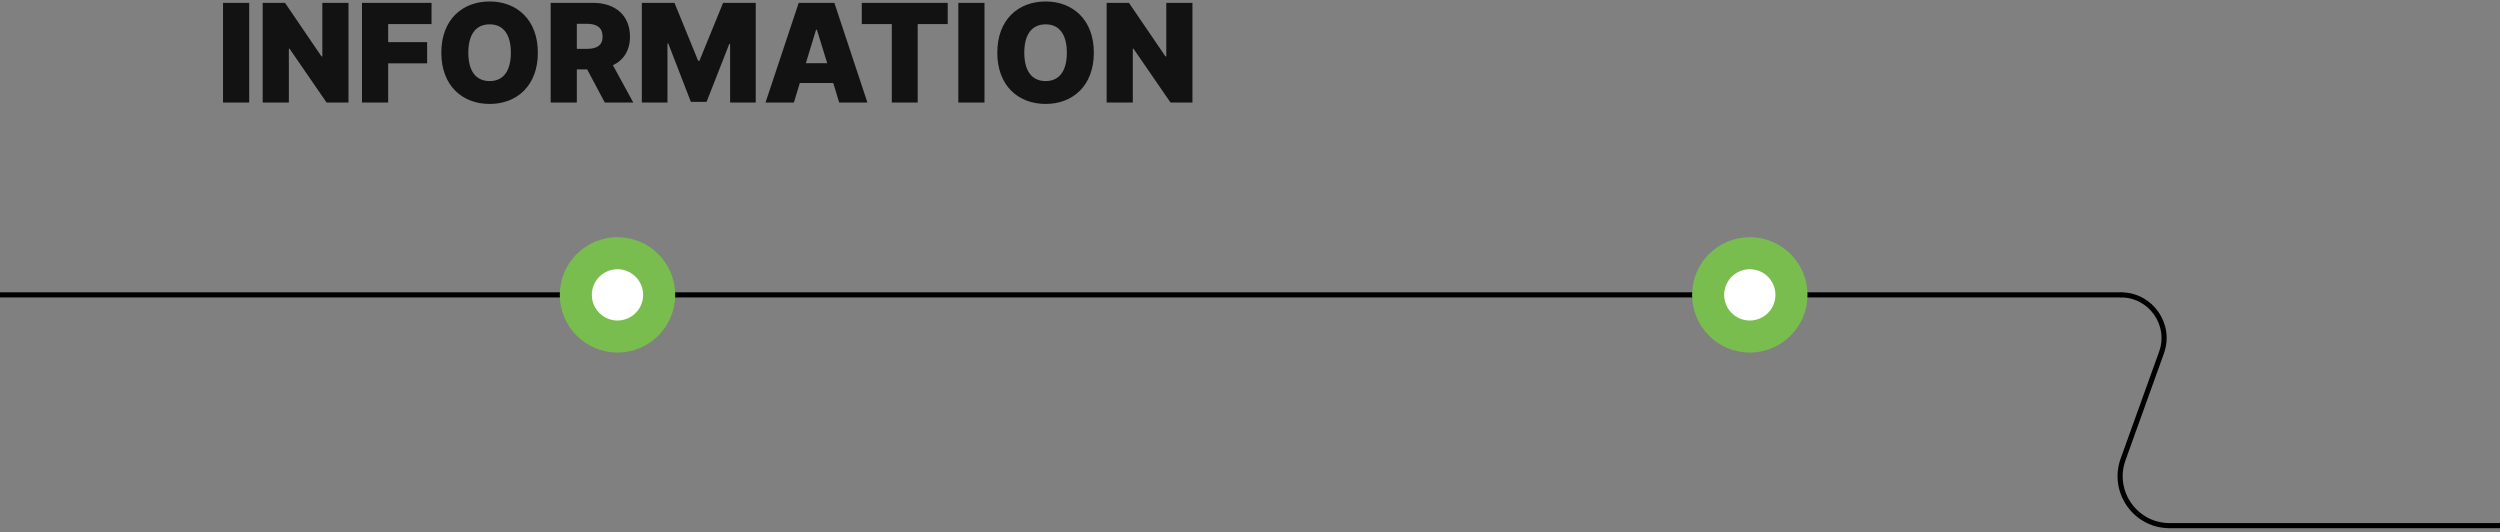 <svg width="390" height="83" viewBox="0 0 390 83" fill="none" xmlns="http://www.w3.org/2000/svg">
<rect x="0" y="0" width="390" height="83" fill="#808080" stroke="none"/>
<path d="M38.875 0.445V16H34.793V0.445H38.875ZM54.365 0.445V16H50.949L45.17 7.6H45.062V16H40.98V0.445H44.461L50.154 8.803H50.283V0.445H54.365ZM56.471 16V0.445H67.32V3.754H60.553V6.568H66.633V9.877H60.553V16H56.471ZM83.906 8.223C83.906 13.4 80.598 16.215 76.387 16.215C72.133 16.215 68.846 13.379 68.846 8.223C68.846 3.045 72.133 0.23 76.387 0.23C80.598 0.23 83.906 3.045 83.906 8.223ZM79.695 8.223C79.695 5.365 78.514 3.797 76.387 3.797C74.238 3.797 73.057 5.365 73.057 8.223C73.057 11.08 74.238 12.648 76.387 12.648C78.514 12.648 79.695 11.08 79.695 8.223ZM85.904 16V0.445H92.522C96.002 0.445 98.279 2.422 98.279 5.709C98.279 7.857 97.291 9.383 95.615 10.178L98.795 16H94.348L91.598 10.822H89.986V16H85.904ZM89.986 7.621H91.576C93.123 7.621 94.004 7.062 94.004 5.709C94.004 4.334 93.123 3.711 91.576 3.711H89.986V7.621ZM100.127 0.445H105.219L108.914 9.49H109.107L112.803 0.445H117.895V16H113.898V6.848H113.77L110.225 15.893H107.775L104.252 6.783H104.123V16H100.127V0.445ZM123.846 16H119.42L124.598 0.445H130.162L135.318 16H130.914L129.99 12.949H124.77L123.846 16ZM125.715 9.855H129.045L127.434 4.635H127.305L125.715 9.855ZM134.438 3.754V0.445H147.844V3.754H143.16V16H139.121V3.754H134.438ZM153.58 0.445V16H149.498V0.445H153.58ZM170.639 8.223C170.639 13.4 167.33 16.215 163.119 16.215C158.865 16.215 155.578 13.379 155.578 8.223C155.578 3.045 158.865 0.23 163.119 0.23C167.33 0.23 170.639 3.045 170.639 8.223ZM166.428 8.223C166.428 5.365 165.246 3.797 163.119 3.797C160.971 3.797 159.789 5.365 159.789 8.223C159.789 11.08 160.971 12.648 163.119 12.648C165.246 12.648 166.428 11.08 166.428 8.223ZM186.021 0.445V16H182.605L176.826 7.6H176.719V16H172.637V0.445H176.117L181.811 8.803H181.939V0.445H186.021Z" fill="#121212"/>
<path d="M330.86 46V46C335.522 46 338.772 50.624 337.193 55.009L331.2 71.666C329.389 76.697 333.117 82 338.464 82V82H390" stroke="black" stroke-width="0.8"/>
<path d="M0 46L331 46" stroke="black" stroke-width="0.8"/>
<circle cx="96.328" cy="46" r="9" fill="#79BD4E"/>
<circle cx="96.328" cy="46" r="4" fill="white"/>
<circle cx="272.969" cy="46" r="9" fill="#79BD4E"/>
<circle cx="272.969" cy="46" r="4" fill="white"/>
</svg>
